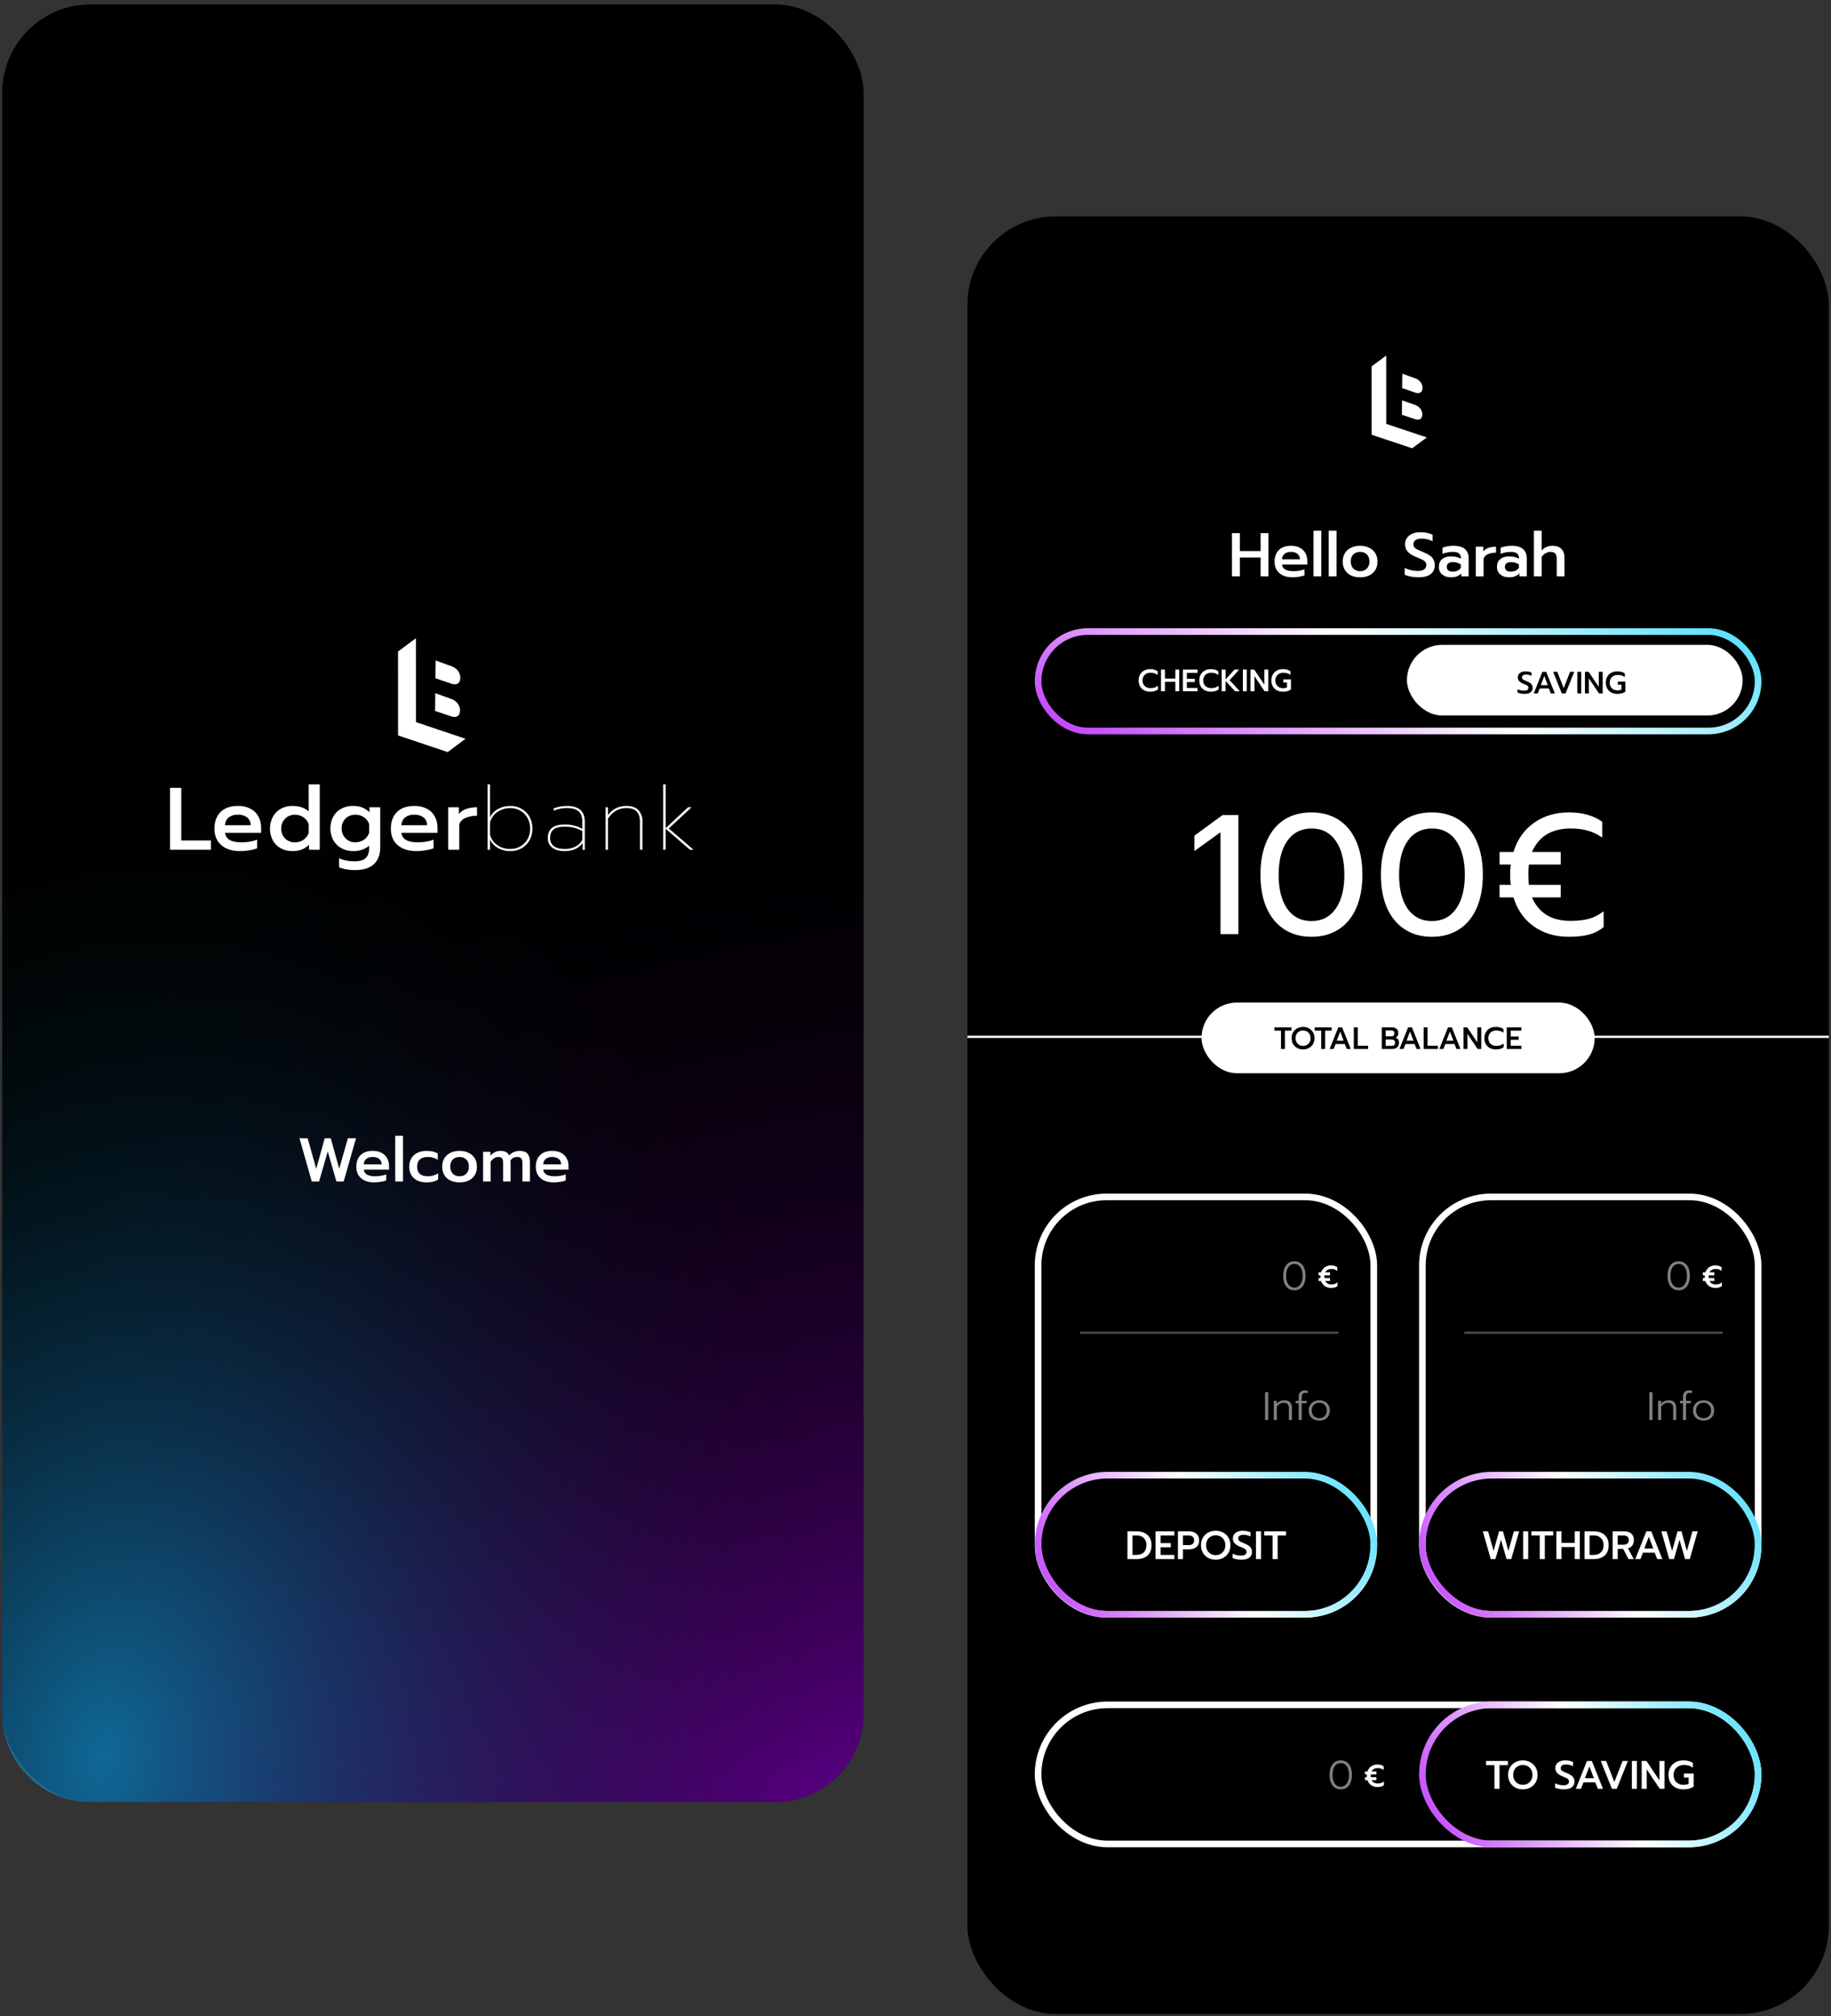<svg width="829" height="913" viewBox="0 0 829 913" fill="none" xmlns="http://www.w3.org/2000/svg">
<rect x="0" y="0" width="829" height="913" fill="#333333" stroke="none"/>
<rect x="438" y="98" width="390" height="814" rx="40" fill="black"/>
<g clip-path="url(#clip0_102_85)">
<path d="M627.625 191.946L627.62 161L621 165.911L621.005 196.857L639.38 203L646 198.089L627.625 191.946Z" fill="white"/>
<path d="M643.777 188.796C644.46 186.872 643.396 184.705 641.39 183.662C641.239 183.587 641.084 183.523 640.925 183.469L634.795 181.278L634.716 187.811L640.618 189.79C640.618 189.79 643.049 190.789 643.777 188.796Z" fill="white"/>
<path d="M643.866 176.743C644.549 174.819 643.485 172.652 641.479 171.609C641.328 171.535 641.173 171.471 641.014 171.416L634.904 169.215L634.824 175.758L640.722 177.761C640.722 177.761 643.158 178.736 643.866 176.743Z" fill="white"/>
</g>
<path d="M557.789 241.428H561.345V249.548H570.753V241.428H574.281V261H570.753V252.488H561.345V261H557.789V241.428ZM585.201 261.42C582.7 261.42 580.721 260.795 579.265 259.544C577.809 258.293 577.081 256.548 577.081 254.308C577.081 252.105 577.725 250.36 579.013 249.072C580.301 247.784 582.14 247.14 584.529 247.14C586.097 247.14 587.432 247.439 588.533 248.036C589.653 248.633 590.493 249.455 591.053 250.5C591.613 251.527 591.893 252.703 591.893 254.028V255.652H580.441C580.684 257.649 582.42 258.648 585.649 258.648C586.508 258.648 587.385 258.573 588.281 258.424C589.177 258.275 589.961 258.069 590.633 257.808V260.524C589.998 260.785 589.177 261 588.169 261.168C587.18 261.336 586.19 261.42 585.201 261.42ZM588.561 253.244C588.524 252.18 588.141 251.359 587.413 250.78C586.704 250.201 585.724 249.912 584.473 249.912C583.241 249.912 582.27 250.211 581.561 250.808C580.852 251.405 580.478 252.217 580.441 253.244H588.561ZM594.703 240.308H598.231V261H594.703V240.308ZM601.594 240.308H605.122V261H601.594V240.308ZM615.793 261.42C614.225 261.42 612.843 261.14 611.649 260.58C610.473 260.001 609.558 259.18 608.905 258.116C608.251 257.033 607.925 255.755 607.925 254.28C607.925 252.843 608.242 251.592 608.877 250.528C609.53 249.445 610.454 248.615 611.649 248.036C612.843 247.439 614.225 247.14 615.793 247.14C617.361 247.14 618.733 247.439 619.909 248.036C621.103 248.615 622.027 249.445 622.681 250.528C623.334 251.592 623.661 252.843 623.661 254.28C623.661 255.755 623.334 257.033 622.681 258.116C622.027 259.18 621.103 260.001 619.909 260.58C618.733 261.14 617.361 261.42 615.793 261.42ZM615.793 258.648C617.081 258.648 618.107 258.247 618.873 257.444C619.638 256.623 620.021 255.568 620.021 254.28C620.021 252.917 619.638 251.853 618.873 251.088C618.126 250.304 617.099 249.912 615.793 249.912C614.486 249.912 613.45 250.304 612.685 251.088C611.938 251.853 611.565 252.917 611.565 254.28C611.565 255.568 611.947 256.623 612.713 257.444C613.478 258.247 614.505 258.648 615.793 258.648ZM642.195 261.42C641.038 261.42 639.89 261.308 638.751 261.084C637.631 260.879 636.707 260.599 635.979 260.244V257.192C636.913 257.64 637.893 257.976 638.919 258.2C639.946 258.424 640.954 258.536 641.943 258.536C643.194 258.536 644.146 258.303 644.799 257.836C645.453 257.369 645.779 256.725 645.779 255.904C645.779 255.325 645.63 254.849 645.331 254.476C645.033 254.084 644.594 253.748 644.015 253.468C643.437 253.169 642.55 252.787 641.355 252.32C639.526 251.573 638.201 250.743 637.379 249.828C636.558 248.913 636.147 247.775 636.147 246.412C636.147 245.348 636.437 244.405 637.015 243.584C637.594 242.763 638.406 242.128 639.451 241.68C640.497 241.232 641.701 241.008 643.063 241.008C644.183 241.008 645.173 241.101 646.031 241.288C646.909 241.456 647.767 241.727 648.607 242.1V245.068C646.983 244.284 645.341 243.892 643.679 243.892C642.485 243.892 641.561 244.116 640.907 244.564C640.254 244.993 639.927 245.609 639.927 246.412C639.927 246.991 640.077 247.467 640.375 247.84C640.674 248.195 641.066 248.503 641.551 248.764C642.055 249.007 642.951 249.399 644.239 249.94C645.546 250.481 646.573 251.013 647.319 251.536C648.085 252.059 648.654 252.675 649.027 253.384C649.419 254.075 649.615 254.924 649.615 255.932C649.615 257.668 648.99 259.021 647.739 259.992C646.489 260.944 644.641 261.42 642.195 261.42ZM656.944 261.42C655.339 261.42 654.023 261 652.996 260.16C651.969 259.301 651.456 258.153 651.456 256.716C651.456 255.223 651.941 254.056 652.912 253.216C653.883 252.376 655.245 251.956 657 251.956C658.699 251.956 660.164 252.301 661.396 252.992V252.628C661.396 251.676 661.097 250.985 660.5 250.556C659.921 250.127 658.979 249.912 657.672 249.912C656.851 249.912 656.039 249.996 655.236 250.164C654.433 250.313 653.724 250.528 653.108 250.808V248.036C653.668 247.775 654.415 247.56 655.348 247.392C656.3 247.224 657.215 247.14 658.092 247.14C660.425 247.14 662.152 247.644 663.272 248.652C664.392 249.641 664.952 251.023 664.952 252.796V261H661.62V259.684C661.041 260.244 660.379 260.673 659.632 260.972C658.904 261.271 658.008 261.42 656.944 261.42ZM657.812 258.844C658.596 258.844 659.305 258.695 659.94 258.396C660.575 258.079 661.06 257.649 661.396 257.108V255.624C660.369 254.896 659.193 254.532 657.868 254.532C655.983 254.532 655.04 255.26 655.04 256.716C655.04 257.425 655.273 257.957 655.74 258.312C656.225 258.667 656.916 258.844 657.812 258.844ZM668.176 247.56H671.592V249.716C672.133 248.988 672.899 248.447 673.888 248.092C674.896 247.737 676.044 247.56 677.332 247.56V250.248C675.969 250.248 674.784 250.463 673.776 250.892C672.787 251.303 672.096 251.956 671.704 252.852V261H668.176V247.56ZM683.249 261.42C681.643 261.42 680.327 261 679.301 260.16C678.274 259.301 677.761 258.153 677.761 256.716C677.761 255.223 678.246 254.056 679.217 253.216C680.187 252.376 681.55 251.956 683.305 251.956C685.003 251.956 686.469 252.301 687.701 252.992V252.628C687.701 251.676 687.402 250.985 686.805 250.556C686.226 250.127 685.283 249.912 683.977 249.912C683.155 249.912 682.343 249.996 681.541 250.164C680.738 250.313 680.029 250.528 679.413 250.808V248.036C679.973 247.775 680.719 247.56 681.653 247.392C682.605 247.224 683.519 247.14 684.397 247.14C686.73 247.14 688.457 247.644 689.577 248.652C690.697 249.641 691.257 251.023 691.257 252.796V261H687.925V259.684C687.346 260.244 686.683 260.673 685.937 260.972C685.209 261.271 684.313 261.42 683.249 261.42ZM684.117 258.844C684.901 258.844 685.61 258.695 686.245 258.396C686.879 258.079 687.365 257.649 687.701 257.108V255.624C686.674 254.896 685.498 254.532 684.173 254.532C682.287 254.532 681.345 255.26 681.345 256.716C681.345 257.425 681.578 257.957 682.045 258.312C682.53 258.667 683.221 258.844 684.117 258.844ZM694.481 240.308H698.009V249.268C699.278 247.849 700.921 247.14 702.937 247.14C704.747 247.14 706.101 247.635 706.997 248.624C707.893 249.595 708.341 250.892 708.341 252.516V261H704.813V252.852C704.813 250.892 703.898 249.912 702.069 249.912C701.266 249.912 700.51 250.108 699.801 250.5C699.091 250.873 698.494 251.443 698.009 252.208V261H694.481V240.308Z" fill="white"/>
<path d="M551.595 378.8L539.755 387.36V377.92L553.195 368.08H561.675V424H551.595V378.8ZM593.757 425.2C588.85 425.2 584.583 424.027 580.957 421.68C577.33 419.333 574.53 415.973 572.557 411.6C570.637 407.227 569.677 402.053 569.677 396.08C569.677 390.107 570.637 384.933 572.557 380.56C574.477 376.133 577.223 372.747 580.797 370.4C584.423 368.053 588.743 366.88 593.757 366.88C598.717 366.88 603.01 368.053 606.637 370.4C610.263 372.747 613.037 376.133 614.957 380.56C616.877 384.933 617.837 390.107 617.837 396.08C617.837 402.053 616.877 407.227 614.957 411.6C613.037 415.973 610.263 419.333 606.637 421.68C603.01 424.027 598.717 425.2 593.757 425.2ZM593.757 416.08C598.183 416.08 601.597 414.32 603.997 410.8C606.45 407.227 607.677 402.347 607.677 396.16C607.677 389.973 606.477 385.093 604.077 381.52C601.677 377.947 598.263 376.16 593.837 376.16C589.41 376.16 585.97 377.947 583.517 381.52C581.117 385.093 579.917 389.973 579.917 396.16C579.917 402.347 581.117 407.227 583.517 410.8C585.97 414.32 589.383 416.08 593.757 416.08ZM648.288 425.2C643.381 425.2 639.114 424.027 635.488 421.68C631.861 419.333 629.061 415.973 627.088 411.6C625.168 407.227 624.208 402.053 624.208 396.08C624.208 390.107 625.168 384.933 627.088 380.56C629.008 376.133 631.754 372.747 635.328 370.4C638.954 368.053 643.274 366.88 648.288 366.88C653.248 366.88 657.541 368.053 661.168 370.4C664.794 372.747 667.568 376.133 669.488 380.56C671.408 384.933 672.368 390.107 672.368 396.08C672.368 402.053 671.408 407.227 669.488 411.6C667.568 415.973 664.794 419.333 661.168 421.68C657.541 424.027 653.248 425.2 648.288 425.2ZM648.288 416.08C652.714 416.08 656.128 414.32 658.528 410.8C660.981 407.227 662.208 402.347 662.208 396.16C662.208 389.973 661.008 385.093 658.608 381.52C656.208 377.947 652.794 376.16 648.368 376.16C643.941 376.16 640.501 377.947 638.048 381.52C635.648 385.093 634.448 389.973 634.448 396.16C634.448 402.347 635.648 407.227 638.048 410.8C640.501 414.32 643.914 416.08 648.288 416.08ZM710.259 425.2C704.072 425.2 698.686 423.627 694.099 420.48C689.566 417.333 686.366 412.96 684.499 407.36H677.939V399.68H682.899C682.792 398.933 682.739 397.733 682.739 396.08C682.739 394.48 682.792 393.28 682.899 392.48H677.939V384.8H684.499C686.366 379.2 689.566 374.827 694.099 371.68C698.686 368.48 704.072 366.88 710.259 366.88C713.726 366.88 716.739 367.28 719.299 368.08C721.912 368.827 724.286 370 726.419 371.6V381.28C724.232 379.467 721.912 378.16 719.459 377.36C717.059 376.56 714.286 376.16 711.139 376.16C703.512 376.16 698.206 379.04 695.219 384.8H707.619V392.48H693.139C693.032 393.28 692.979 394.48 692.979 396.08C692.979 396.987 693.032 398.187 693.139 399.68H707.619V407.36H695.219C696.659 410.187 698.712 412.347 701.379 413.84C704.046 415.28 707.299 416 711.139 416C714.552 416 717.459 415.627 719.859 414.88C722.259 414.08 724.659 412.64 727.059 410.56V420.24C725.032 422.053 722.686 423.333 720.019 424.08C717.352 424.827 714.099 425.2 710.259 425.2Z" fill="white"/>
<path d="M551.595 378.8H552.595V376.843L551.009 377.99L551.595 378.8ZM539.755 387.36H538.755V389.317L540.341 388.17L539.755 387.36ZM539.755 377.92L539.164 377.113L538.755 377.413V377.92H539.755ZM553.195 368.08V367.08H552.868L552.604 367.273L553.195 368.08ZM561.675 368.08H562.675V367.08H561.675V368.08ZM561.675 424V425H562.675V424H561.675ZM551.595 424H550.595V425H551.595V424ZM551.009 377.99L539.169 386.55L540.341 388.17L552.181 379.61L551.009 377.99ZM540.755 387.36V377.92H538.755V387.36H540.755ZM540.345 378.727L553.785 368.887L552.604 367.273L539.164 377.113L540.345 378.727ZM553.195 369.08H561.675V367.08H553.195V369.08ZM560.675 368.08V424H562.675V368.08H560.675ZM561.675 423H551.595V425H561.675V423ZM552.595 424V378.8H550.595V424H552.595ZM580.957 421.68L580.413 422.52L580.957 421.68ZM572.557 411.6L571.641 412.002L571.645 412.011L572.557 411.6ZM572.557 380.56L573.472 380.962L573.474 380.958L572.557 380.56ZM580.797 370.4L580.253 369.56L580.248 369.564L580.797 370.4ZM606.637 370.4L606.093 371.24L606.637 370.4ZM614.957 380.56L614.039 380.958L614.041 380.962L614.957 380.56ZM614.957 411.6L614.041 411.198L614.957 411.6ZM606.637 421.68L607.18 422.52L606.637 421.68ZM603.997 410.8L603.172 410.234L603.17 410.237L603.997 410.8ZM604.077 381.52L603.246 382.078H603.246L604.077 381.52ZM583.517 381.52L582.692 380.954L582.686 380.962L583.517 381.52ZM583.517 410.8L582.686 411.358L582.691 411.365L582.696 411.372L583.517 410.8ZM593.757 424.2C589.016 424.2 584.943 423.069 581.5 420.84L580.413 422.52C584.223 424.985 588.684 426.2 593.757 426.2V424.2ZM581.5 420.84C578.052 418.61 575.371 415.407 573.468 411.189L571.645 412.011C573.688 416.54 576.608 420.057 580.413 422.52L581.5 420.84ZM573.472 411.198C571.62 406.979 570.677 401.949 570.677 396.08H568.677C568.677 402.158 569.653 407.474 571.641 412.002L573.472 411.198ZM570.677 396.08C570.677 390.211 571.62 385.181 573.472 380.962L571.641 380.158C569.653 384.686 568.677 390.002 568.677 396.08H570.677ZM573.474 380.958C575.327 376.686 577.955 373.462 581.345 371.236L580.248 369.564C576.491 372.031 573.626 375.58 571.639 380.162L573.474 380.958ZM581.34 371.24C584.78 369.014 588.904 367.88 593.757 367.88V365.88C588.582 365.88 584.066 367.093 580.253 369.56L581.34 371.24ZM593.757 367.88C598.553 367.88 602.651 369.012 606.093 371.24L607.18 369.56C603.368 367.094 598.88 365.88 593.757 365.88V367.88ZM606.093 371.24C609.535 373.467 612.188 376.69 614.039 380.958L615.874 380.162C613.885 375.576 610.991 372.026 607.18 369.56L606.093 371.24ZM614.041 380.962C615.893 385.181 616.837 390.211 616.837 396.08H618.837C618.837 390.002 617.86 384.686 615.872 380.158L614.041 380.962ZM616.837 396.08C616.837 401.949 615.893 406.979 614.041 411.198L615.872 412.002C617.86 407.474 618.837 402.158 618.837 396.08H616.837ZM614.041 411.198C612.191 415.412 609.539 418.611 606.093 420.84L607.18 422.52C610.988 420.056 613.882 416.535 615.872 412.002L614.041 411.198ZM606.093 420.84C602.651 423.068 598.553 424.2 593.757 424.2V426.2C598.88 426.2 603.368 424.986 607.18 422.52L606.093 420.84ZM593.757 417.08C598.498 417.08 602.228 415.169 604.823 411.363L603.17 410.237C600.965 413.471 597.868 415.08 593.757 415.08V417.08ZM604.821 411.366C607.428 407.569 608.677 402.466 608.677 396.16H606.677C606.677 402.227 605.472 406.884 603.172 410.234L604.821 411.366ZM608.677 396.16C608.677 389.858 607.456 384.758 604.907 380.962L603.246 382.078C605.497 385.429 606.677 390.089 606.677 396.16H608.677ZM604.907 380.962C602.315 377.103 598.585 375.16 593.837 375.16V377.16C597.941 377.16 601.038 378.79 603.246 382.078L604.907 380.962ZM593.837 375.16C589.089 375.16 585.337 377.102 582.692 380.954L584.341 382.086C586.603 378.791 589.731 377.16 593.837 377.16V375.16ZM582.686 380.962C580.137 384.758 578.917 389.858 578.917 396.16H580.917C580.917 390.089 582.096 385.429 584.347 382.078L582.686 380.962ZM578.917 396.16C578.917 402.462 580.137 407.562 582.686 411.358L584.347 410.242C582.096 406.891 580.917 402.231 580.917 396.16H578.917ZM582.696 411.372C585.341 415.166 589.064 417.08 593.757 417.08V415.08C589.703 415.08 586.599 413.474 584.337 410.228L582.696 411.372ZM635.488 421.68L634.945 422.52L635.488 421.68ZM627.088 411.6L626.172 412.002L626.176 412.011L627.088 411.6ZM627.088 380.56L628.003 380.962L628.005 380.958L627.088 380.56ZM635.328 370.4L634.785 369.56L634.779 369.564L635.328 370.4ZM661.168 370.4L660.625 371.24L661.168 370.4ZM669.488 380.56L668.57 380.958L668.572 380.962L669.488 380.56ZM669.488 411.6L668.572 411.198L669.488 411.6ZM661.168 421.68L661.711 422.52L661.168 421.68ZM658.528 410.8L657.703 410.234L657.702 410.237L658.528 410.8ZM658.608 381.52L657.778 382.078L658.608 381.52ZM638.048 381.52L637.223 380.954L637.218 380.962L638.048 381.52ZM638.048 410.8L637.218 411.358L637.222 411.365L637.227 411.372L638.048 410.8ZM648.288 424.2C643.547 424.2 639.475 423.069 636.031 420.84L634.945 422.52C638.754 424.985 643.215 426.2 648.288 426.2V424.2ZM636.031 420.84C632.583 418.61 629.903 415.407 627.999 411.189L626.176 412.011C628.22 416.54 631.139 420.057 634.945 422.52L636.031 420.84ZM628.003 411.198C626.151 406.979 625.208 401.949 625.208 396.08H623.208C623.208 402.158 624.184 407.474 626.172 412.002L628.003 411.198ZM625.208 396.08C625.208 390.211 626.151 385.181 628.003 380.962L626.172 380.158C624.184 384.686 623.208 390.002 623.208 396.08H625.208ZM628.005 380.958C629.858 376.686 632.487 373.462 635.877 371.236L634.779 369.564C631.022 372.031 628.158 375.58 626.17 380.162L628.005 380.958ZM635.871 371.24C639.311 369.014 643.436 367.88 648.288 367.88V365.88C643.113 365.88 638.598 367.093 634.785 369.56L635.871 371.24ZM648.288 367.88C653.084 367.88 657.183 369.012 660.625 371.24L661.711 369.56C657.9 367.094 653.411 365.88 648.288 365.88V367.88ZM660.625 371.24C664.067 373.467 666.719 376.69 668.57 380.958L670.405 380.162C668.416 375.576 665.522 372.026 661.711 369.56L660.625 371.24ZM668.572 380.962C670.424 385.181 671.368 390.211 671.368 396.08H673.368C673.368 390.002 672.391 384.686 670.403 380.158L668.572 380.962ZM671.368 396.08C671.368 401.949 670.424 406.979 668.572 411.198L670.403 412.002C672.391 407.474 673.368 402.158 673.368 396.08H671.368ZM668.572 411.198C666.722 415.412 664.07 418.611 660.625 420.84L661.711 422.52C665.519 420.056 668.413 416.535 670.403 412.002L668.572 411.198ZM660.625 420.84C657.183 423.068 653.084 424.2 648.288 424.2V426.2C653.411 426.2 657.9 424.986 661.711 422.52L660.625 420.84ZM648.288 417.08C653.03 417.08 656.759 415.169 659.354 411.363L657.702 410.237C655.496 413.471 652.399 415.08 648.288 415.08V417.08ZM659.352 411.366C661.959 407.569 663.208 402.466 663.208 396.16H661.208C661.208 402.227 660.003 406.884 657.703 410.234L659.352 411.366ZM663.208 396.16C663.208 389.858 661.987 384.758 659.438 380.962L657.778 382.078C660.028 385.429 661.208 390.089 661.208 396.16H663.208ZM659.438 380.962C656.846 377.103 653.116 375.16 648.368 375.16V377.16C652.473 377.16 655.57 378.79 657.778 382.078L659.438 380.962ZM648.368 375.16C643.62 375.16 639.868 377.102 637.223 380.954L638.872 382.086C641.134 378.791 644.262 377.16 648.368 377.16V375.16ZM637.218 380.962C634.668 384.758 633.448 389.858 633.448 396.16H635.448C635.448 390.089 636.627 385.429 638.878 382.078L637.218 380.962ZM633.448 396.16C633.448 402.462 634.668 407.562 637.218 411.358L638.878 410.242C636.627 406.891 635.448 402.231 635.448 396.16H633.448ZM637.227 411.372C639.872 415.166 643.595 417.08 648.288 417.08V415.08C644.234 415.08 641.13 413.474 638.868 410.228L637.227 411.372ZM694.099 420.48L693.529 421.302L693.533 421.305L694.099 420.48ZM684.499 407.36L685.448 407.044L685.22 406.36H684.499V407.36ZM677.939 407.36H676.939V408.36H677.939V407.36ZM677.939 399.68V398.68H676.939V399.68H677.939ZM682.899 399.68V400.68H684.052L683.889 399.539L682.899 399.68ZM682.899 392.48L683.89 392.612L684.041 391.48H682.899V392.48ZM677.939 392.48H676.939V393.48H677.939V392.48ZM677.939 384.8V383.8H676.939V384.8H677.939ZM684.499 384.8V385.8H685.22L685.448 385.116L684.499 384.8ZM694.099 371.68L694.669 372.501L694.671 372.5L694.099 371.68ZM719.299 368.08L719.001 369.034L719.013 369.038L719.024 369.042L719.299 368.08ZM726.419 371.6H727.419V371.1L727.019 370.8L726.419 371.6ZM726.419 381.28L725.781 382.05L727.419 383.408V381.28H726.419ZM719.459 377.36L719.143 378.309L719.149 378.311L719.459 377.36ZM695.219 384.8L694.331 384.34L693.574 385.8H695.219V384.8ZM707.619 384.8H708.619V383.8H707.619V384.8ZM707.619 392.48V393.48H708.619V392.48H707.619ZM693.139 392.48V391.48H692.264L692.148 392.348L693.139 392.48ZM693.139 399.68L692.142 399.751L692.208 400.68H693.139V399.68ZM707.619 399.68H708.619V398.68H707.619V399.68ZM707.619 407.36V408.36H708.619V407.36H707.619ZM695.219 407.36V406.36H693.587L694.328 407.814L695.219 407.36ZM701.379 413.84L700.89 414.713L700.897 414.716L700.904 414.72L701.379 413.84ZM719.859 414.88L720.156 415.835L720.166 415.832L720.175 415.829L719.859 414.88ZM727.059 410.56H728.059V408.37L726.404 409.804L727.059 410.56ZM727.059 420.24L727.726 420.985L728.059 420.687V420.24H727.059ZM720.019 424.08L720.289 425.043L720.019 424.08ZM710.259 424.2C704.251 424.2 699.066 422.675 694.665 419.655L693.533 421.305C698.305 424.578 703.894 426.2 710.259 426.2V424.2ZM694.669 419.659C690.326 416.644 687.251 412.454 685.448 407.044L683.55 407.676C685.48 413.466 688.805 418.023 693.529 421.301L694.669 419.659ZM684.499 406.36H677.939V408.36H684.499V406.36ZM678.939 407.36V399.68H676.939V407.36H678.939ZM677.939 400.68H682.899V398.68H677.939V400.68ZM683.889 399.539C683.793 398.867 683.739 397.728 683.739 396.08H681.739C681.739 397.739 681.792 398.999 681.909 399.821L683.889 399.539ZM683.739 396.08C683.739 394.49 683.793 393.344 683.89 392.612L681.908 392.348C681.792 393.216 681.739 394.47 681.739 396.08H683.739ZM682.899 391.48H677.939V393.48H682.899V391.48ZM678.939 392.48V384.8H676.939V392.48H678.939ZM677.939 385.8H684.499V383.8H677.939V385.8ZM685.448 385.116C687.251 379.706 690.326 375.516 694.669 372.501L693.529 370.859C688.805 374.137 685.48 378.694 683.55 384.484L685.448 385.116ZM694.671 372.5C699.072 369.43 704.254 367.88 710.259 367.88V365.88C703.89 365.88 698.299 367.53 693.527 370.86L694.671 372.5ZM710.259 367.88C713.653 367.88 716.561 368.272 719.001 369.034L719.597 367.126C716.917 366.288 713.799 365.88 710.259 365.88V367.88ZM719.024 369.042C721.523 369.755 723.785 370.875 725.819 372.4L727.019 370.8C724.786 369.125 722.302 367.898 719.574 367.118L719.024 369.042ZM725.419 371.6V381.28H727.419V371.6H725.419ZM727.057 380.51C724.783 378.625 722.354 377.252 719.769 376.409L719.149 378.311C721.471 379.068 723.681 380.309 725.781 382.05L727.057 380.51ZM719.775 376.411C717.252 375.57 714.368 375.16 711.139 375.16V377.16C714.203 377.16 716.866 377.55 719.143 378.309L719.775 376.411ZM711.139 375.16C707.202 375.16 703.795 375.903 700.962 377.441C698.12 378.984 695.909 381.296 694.331 384.34L696.107 385.26C697.515 382.544 699.452 380.536 701.916 379.199C704.389 377.857 707.449 377.16 711.139 377.16V375.16ZM695.219 385.8H707.619V383.8H695.219V385.8ZM706.619 384.8V392.48H708.619V384.8H706.619ZM707.619 391.48H693.139V393.48H707.619V391.48ZM692.148 392.348C692.032 393.216 691.979 394.47 691.979 396.08H693.979C693.979 394.49 694.033 393.344 694.13 392.612L692.148 392.348ZM691.979 396.08C691.979 397.021 692.034 398.247 692.142 399.751L694.137 399.609C694.031 398.126 693.979 396.953 693.979 396.08H691.979ZM693.139 400.68H707.619V398.68H693.139V400.68ZM706.619 399.68V407.36H708.619V399.68H706.619ZM707.619 406.36H695.219V408.36H707.619V406.36ZM694.328 407.814C695.854 410.81 698.044 413.119 700.89 414.713L701.868 412.967C699.38 411.575 697.464 409.564 696.11 406.906L694.328 407.814ZM700.904 414.72C703.75 416.257 707.177 417 711.139 417V415C707.422 415 704.341 414.303 701.854 412.96L700.904 414.72ZM711.139 417C714.62 417 717.632 416.62 720.156 415.835L719.562 413.925C717.286 414.633 714.485 415 711.139 415V417ZM720.175 415.829C722.727 414.978 725.239 413.46 727.714 411.316L726.404 409.804C724.079 411.82 721.791 413.182 719.543 413.931L720.175 415.829ZM726.059 410.56V420.24H728.059V410.56H726.059ZM726.392 419.495C724.482 421.204 722.272 422.411 719.749 423.117L720.289 425.043C723.1 424.256 725.583 422.902 727.726 420.985L726.392 419.495ZM719.749 423.117C717.197 423.832 714.04 424.2 710.259 424.2V426.2C714.158 426.2 717.508 425.822 720.289 425.043L719.749 423.117Z" fill="black"/>
<line x1="438" y1="469.5" x2="828" y2="469.5" stroke="white"/>
<rect x="544" y="454" width="178" height="32" rx="16" fill="white"/>
<path d="M579.981 466.684H577.027V465.214H584.713V466.684H581.759V475H579.981V466.684ZM589.98 475.21C589 475.21 588.113 475 587.32 474.58C586.536 474.151 585.915 473.549 585.458 472.774C585.01 471.999 584.786 471.113 584.786 470.114C584.786 469.115 585.01 468.229 585.458 467.454C585.915 466.679 586.536 466.077 587.32 465.648C588.113 465.219 589 465.004 589.98 465.004C590.95 465.004 591.828 465.219 592.612 465.648C593.405 466.077 594.026 466.679 594.474 467.454C594.931 468.229 595.16 469.115 595.16 470.114C595.16 471.113 594.931 471.999 594.474 472.774C594.026 473.539 593.405 474.137 592.612 474.566C591.828 474.995 590.95 475.21 589.98 475.21ZM589.98 473.6C590.605 473.6 591.174 473.46 591.688 473.18C592.201 472.891 592.607 472.485 592.906 471.962C593.214 471.43 593.368 470.814 593.368 470.114C593.368 469.423 593.218 468.817 592.92 468.294C592.621 467.762 592.215 467.351 591.702 467.062C591.188 466.773 590.614 466.628 589.98 466.628C589.345 466.628 588.766 466.773 588.244 467.062C587.73 467.351 587.324 467.762 587.026 468.294C586.727 468.817 586.578 469.423 586.578 470.114C586.578 470.814 586.727 471.43 587.026 471.962C587.334 472.485 587.744 472.891 588.258 473.18C588.78 473.46 589.354 473.6 589.98 473.6ZM598.192 466.684H595.238V465.214H602.924V466.684H599.97V475H598.192V466.684ZM605.932 465.214H607.654L611.56 475H609.754L608.858 472.746H604.714L603.832 475H602.012L605.932 465.214ZM608.368 471.276L606.786 467.118L605.204 471.276H608.368ZM612.956 465.214H614.734V473.53H619.438V475H612.956V465.214ZM625.603 465.214H630.251C631.147 465.214 631.842 465.438 632.337 465.886C632.841 466.334 633.093 466.987 633.093 467.846C633.093 468.303 632.981 468.719 632.757 469.092C632.542 469.456 632.253 469.736 631.889 469.932C632.906 470.268 633.415 471.019 633.415 472.186C633.415 472.765 633.284 473.269 633.023 473.698C632.761 474.118 632.407 474.44 631.959 474.664C631.52 474.888 631.03 475 630.489 475H625.603V465.214ZM629.971 469.288C630.372 469.288 630.694 469.181 630.937 468.966C631.179 468.742 631.301 468.406 631.301 467.958C631.301 467.445 631.179 467.095 630.937 466.908C630.703 466.712 630.353 466.614 629.887 466.614H627.367V469.288H629.971ZM630.083 473.6C630.577 473.6 630.955 473.497 631.217 473.292C631.487 473.087 631.623 472.723 631.623 472.2C631.623 471.677 631.483 471.299 631.203 471.066C630.923 470.833 630.517 470.716 629.985 470.716H627.367V473.6H630.083ZM637.542 465.214H639.264L643.17 475H641.364L640.468 472.746H636.324L635.442 475H633.622L637.542 465.214ZM639.978 471.276L638.396 467.118L636.814 471.276H639.978ZM644.566 465.214H646.344V473.53H651.048V475H644.566V465.214ZM655.602 465.214H657.324L661.23 475H659.424L658.528 472.746H654.384L653.502 475H651.682L655.602 465.214ZM658.038 471.276L656.456 467.118L654.874 471.276H658.038ZM662.626 465.214H664.306L668.884 472.032V465.214H670.662V475H668.982L664.404 468.168V475H662.626V465.214ZM677.303 475.21C676.276 475.21 675.366 475.005 674.573 474.594C673.78 474.174 673.164 473.581 672.725 472.816C672.286 472.041 672.067 471.141 672.067 470.114C672.067 469.087 672.286 468.191 672.725 467.426C673.164 466.651 673.78 466.054 674.573 465.634C675.366 465.214 676.276 465.004 677.303 465.004C678.656 465.004 679.786 465.326 680.691 465.97V467.664C679.879 466.973 678.801 466.628 677.457 466.628C676.738 466.628 676.108 466.773 675.567 467.062C675.026 467.342 674.606 467.743 674.307 468.266C674.008 468.789 673.859 469.405 673.859 470.114C673.859 470.823 674.008 471.439 674.307 471.962C674.615 472.485 675.04 472.891 675.581 473.18C676.122 473.46 676.748 473.6 677.457 473.6C678.148 473.6 678.764 473.516 679.305 473.348C679.846 473.171 680.346 472.891 680.803 472.508V474.202C679.944 474.874 678.778 475.21 677.303 475.21ZM682.204 465.214H688.826V466.684H683.982V469.372H687.58V470.842H683.982V473.53H688.826V475H682.204V465.214Z" fill="black"/>
<rect x="637" y="292" width="152" height="32" rx="16" fill="white"/>
<rect x="470" y="286" width="326" height="45" rx="22.5" stroke="url(#paint0_linear_102_85)" stroke-width="3"/>
<path d="M690.21 314.21C689.631 314.21 689.057 314.154 688.488 314.042C687.928 313.939 687.466 313.799 687.102 313.622V312.096C687.569 312.32 688.059 312.488 688.572 312.6C689.085 312.712 689.589 312.768 690.084 312.768C690.709 312.768 691.185 312.651 691.512 312.418C691.839 312.185 692.002 311.863 692.002 311.452C692.002 311.163 691.927 310.925 691.778 310.738C691.629 310.542 691.409 310.374 691.12 310.234C690.831 310.085 690.387 309.893 689.79 309.66C688.875 309.287 688.213 308.871 687.802 308.414C687.391 307.957 687.186 307.387 687.186 306.706C687.186 306.174 687.331 305.703 687.62 305.292C687.909 304.881 688.315 304.564 688.838 304.34C689.361 304.116 689.963 304.004 690.644 304.004C691.204 304.004 691.699 304.051 692.128 304.144C692.567 304.228 692.996 304.363 693.416 304.55V306.034C692.604 305.642 691.783 305.446 690.952 305.446C690.355 305.446 689.893 305.558 689.566 305.782C689.239 305.997 689.076 306.305 689.076 306.706C689.076 306.995 689.151 307.233 689.3 307.42C689.449 307.597 689.645 307.751 689.888 307.882C690.14 308.003 690.588 308.199 691.232 308.47C691.885 308.741 692.399 309.007 692.772 309.268C693.155 309.529 693.439 309.837 693.626 310.192C693.822 310.537 693.92 310.962 693.92 311.466C693.92 312.334 693.607 313.011 692.982 313.496C692.357 313.972 691.433 314.21 690.21 314.21ZM698.336 304.214H700.058L703.964 314H702.158L701.262 311.746H697.118L696.236 314H694.416L698.336 304.214ZM700.772 310.276L699.19 306.118L697.608 310.276H700.772ZM703.194 304.214H705.084L707.968 311.62L710.866 304.214H712.742L708.836 314H707.114L703.194 304.214ZM714.138 304.214H715.916V314H714.138V304.214ZM717.597 304.214H719.277L723.855 311.032V304.214H725.633V314H723.953L719.375 307.168V314H717.597V304.214ZM732.274 314.21C731.247 314.21 730.337 314.005 729.544 313.594C728.75 313.174 728.134 312.581 727.696 311.816C727.257 311.041 727.038 310.141 727.038 309.114C727.038 308.087 727.257 307.191 727.696 306.426C728.134 305.651 728.75 305.054 729.544 304.634C730.337 304.214 731.247 304.004 732.274 304.004C732.974 304.004 733.599 304.079 734.15 304.228C734.7 304.377 735.2 304.615 735.648 304.942V306.636C735.237 306.281 734.766 306.025 734.234 305.866C733.702 305.707 733.1 305.628 732.428 305.628C731.756 305.628 731.144 305.773 730.594 306.062C730.052 306.342 729.623 306.748 729.306 307.28C728.988 307.803 728.83 308.414 728.83 309.114C728.83 309.823 728.979 310.444 729.278 310.976C729.576 311.499 729.992 311.905 730.524 312.194C731.056 312.474 731.662 312.614 732.344 312.614C733.062 312.614 733.655 312.493 734.122 312.25V310.052H732.47V308.638H735.9V313.202C735.032 313.874 733.823 314.21 732.274 314.21Z" fill="black"/>
<path d="M520.755 313.21C519.728 313.21 518.818 313.005 518.025 312.594C517.232 312.174 516.616 311.581 516.177 310.816C515.738 310.041 515.519 309.141 515.519 308.114C515.519 307.087 515.738 306.191 516.177 305.426C516.616 304.651 517.232 304.054 518.025 303.634C518.818 303.214 519.728 303.004 520.755 303.004C522.108 303.004 523.238 303.326 524.143 303.97V305.664C523.331 304.973 522.253 304.628 520.909 304.628C520.19 304.628 519.56 304.773 519.019 305.062C518.478 305.342 518.058 305.743 517.759 306.266C517.46 306.789 517.311 307.405 517.311 308.114C517.311 308.823 517.46 309.439 517.759 309.962C518.067 310.485 518.492 310.891 519.033 311.18C519.574 311.46 520.2 311.6 520.909 311.6C521.6 311.6 522.216 311.516 522.757 311.348C523.298 311.171 523.798 310.891 524.255 310.508V312.202C523.396 312.874 522.23 313.21 520.755 313.21ZM525.656 303.214H527.434V307.274H532.138V303.214H533.902V313H532.138V308.744H527.434V313H525.656V303.214ZM535.582 303.214H542.204V304.684H537.36V307.372H540.958V308.842H537.36V311.53H542.204V313H535.582V303.214ZM548.222 313.21C547.195 313.21 546.285 313.005 545.492 312.594C544.698 312.174 544.082 311.581 543.644 310.816C543.205 310.041 542.986 309.141 542.986 308.114C542.986 307.087 543.205 306.191 543.644 305.426C544.082 304.651 544.698 304.054 545.492 303.634C546.285 303.214 547.195 303.004 548.222 303.004C549.575 303.004 550.704 303.326 551.61 303.97V305.664C550.798 304.973 549.72 304.628 548.376 304.628C547.657 304.628 547.027 304.773 546.486 305.062C545.944 305.342 545.524 305.743 545.226 306.266C544.927 306.789 544.778 307.405 544.778 308.114C544.778 308.823 544.927 309.439 545.226 309.962C545.534 310.485 545.958 310.891 546.5 311.18C547.041 311.46 547.666 311.6 548.376 311.6C549.066 311.6 549.682 311.516 550.224 311.348C550.765 311.171 551.264 310.891 551.722 310.508V312.202C550.863 312.874 549.696 313.21 548.222 313.21ZM553.123 303.214H554.901V307.652L558.919 303.214H561.047L556.707 308.002L561.327 313H559.199L554.901 308.352V313H553.123V303.214ZM562.721 303.214H564.499V313H562.721V303.214ZM566.18 303.214H567.86L572.438 310.032V303.214H574.216V313H572.536L567.958 306.168V313H566.18V303.214ZM580.857 313.21C579.83 313.21 578.92 313.005 578.127 312.594C577.333 312.174 576.717 311.581 576.279 310.816C575.84 310.041 575.621 309.141 575.621 308.114C575.621 307.087 575.84 306.191 576.279 305.426C576.717 304.651 577.333 304.054 578.127 303.634C578.92 303.214 579.83 303.004 580.857 303.004C581.557 303.004 582.182 303.079 582.733 303.228C583.283 303.377 583.783 303.615 584.231 303.942V305.636C583.82 305.281 583.349 305.025 582.817 304.866C582.285 304.707 581.683 304.628 581.011 304.628C580.339 304.628 579.727 304.773 579.177 305.062C578.635 305.342 578.206 305.748 577.889 306.28C577.571 306.803 577.413 307.414 577.413 308.114C577.413 308.823 577.562 309.444 577.861 309.976C578.159 310.499 578.575 310.905 579.107 311.194C579.639 311.474 580.245 311.614 580.927 311.614C581.645 311.614 582.238 311.493 582.705 311.25V309.052H581.053V307.638H584.483V312.202C583.615 312.874 582.406 313.21 580.857 313.21Z" fill="white"/>
<rect x="470" y="772" width="326" height="63" rx="31.5" stroke="white" stroke-width="3"/>
<path d="M607.04 810.27C605.984 810.27 605.078 810.006 604.322 809.478C603.566 808.95 602.984 808.194 602.576 807.21C602.18 806.226 601.982 805.062 601.982 803.718C601.982 802.374 602.18 801.21 602.576 800.226C602.972 799.242 603.548 798.486 604.304 797.958C605.06 797.418 605.972 797.148 607.04 797.148C608.108 797.148 609.02 797.418 609.776 797.958C610.532 798.486 611.108 799.242 611.504 800.226C611.9 801.21 612.098 802.374 612.098 803.718C612.098 805.062 611.894 806.226 611.486 807.21C611.09 808.194 610.514 808.95 609.758 809.478C609.002 810.006 608.096 810.27 607.04 810.27ZM607.04 809.082C607.796 809.082 608.45 808.866 609.002 808.434C609.566 807.99 609.998 807.366 610.298 806.562C610.61 805.746 610.766 804.798 610.766 803.718C610.766 802.638 610.616 801.696 610.316 800.892C610.028 800.088 609.602 799.464 609.038 799.02C608.474 798.576 607.808 798.354 607.04 798.354C606.272 798.354 605.606 798.576 605.042 799.02C604.478 799.464 604.046 800.088 603.746 800.892C603.458 801.696 603.314 802.638 603.314 803.718C603.314 804.798 603.464 805.746 603.764 806.562C604.076 807.366 604.508 807.99 605.06 808.434C605.624 808.866 606.284 809.082 607.04 809.082Z" fill="white" fill-opacity="0.5"/>
<path d="M623.642 809.21C622.56 809.21 621.617 808.935 620.814 808.384C620.021 807.833 619.461 807.068 619.134 806.088H617.986V804.744H618.854C618.836 804.613 618.826 804.403 618.826 804.114C618.826 803.834 618.836 803.624 618.854 803.484H617.986V802.14H619.134C619.461 801.16 620.021 800.395 620.814 799.844C621.617 799.284 622.56 799.004 623.642 799.004C624.249 799.004 624.776 799.074 625.224 799.214C625.682 799.345 626.097 799.55 626.47 799.83V801.524C626.088 801.207 625.682 800.978 625.252 800.838C624.832 800.698 624.347 800.628 623.796 800.628C622.462 800.628 621.533 801.132 621.01 802.14H623.18V803.484H620.646C620.628 803.624 620.618 803.834 620.618 804.114C620.618 804.273 620.628 804.483 620.646 804.744H623.18V806.088H621.01C621.262 806.583 621.622 806.961 622.088 807.222C622.555 807.474 623.124 807.6 623.796 807.6C624.394 807.6 624.902 807.535 625.322 807.404C625.742 807.264 626.162 807.012 626.582 806.648V808.342C626.228 808.659 625.817 808.883 625.35 809.014C624.884 809.145 624.314 809.21 623.642 809.21Z" fill="white"/>
<rect x="644" y="772" width="152" height="63" rx="31.5" stroke="url(#paint1_linear_102_85)" stroke-width="3"/>
<path d="M676.627 799.308H672.829V797.418H682.711V799.308H678.913V810H676.627V799.308ZM689.482 810.27C688.222 810.27 687.082 810 686.062 809.46C685.054 808.908 684.256 808.134 683.668 807.138C683.092 806.142 682.804 805.002 682.804 803.718C682.804 802.434 683.092 801.294 683.668 800.298C684.256 799.302 685.054 798.528 686.062 797.976C687.082 797.424 688.222 797.148 689.482 797.148C690.73 797.148 691.858 797.424 692.866 797.976C693.886 798.528 694.684 799.302 695.26 800.298C695.848 801.294 696.142 802.434 696.142 803.718C696.142 805.002 695.848 806.142 695.26 807.138C694.684 808.122 693.886 808.89 692.866 809.442C691.858 809.994 690.73 810.27 689.482 810.27ZM689.482 808.2C690.286 808.2 691.018 808.02 691.678 807.66C692.338 807.288 692.86 806.766 693.244 806.094C693.64 805.41 693.838 804.618 693.838 803.718C693.838 802.83 693.646 802.05 693.262 801.378C692.878 800.694 692.356 800.166 691.696 799.794C691.036 799.422 690.298 799.236 689.482 799.236C688.666 799.236 687.922 799.422 687.25 799.794C686.59 800.166 686.068 800.694 685.684 801.378C685.3 802.05 685.108 802.83 685.108 803.718C685.108 804.618 685.3 805.41 685.684 806.094C686.08 806.766 686.608 807.288 687.268 807.66C687.94 808.02 688.678 808.2 689.482 808.2ZM708.069 810.27C707.325 810.27 706.587 810.198 705.855 810.054C705.135 809.922 704.541 809.742 704.073 809.514V807.552C704.673 807.84 705.303 808.056 705.963 808.2C706.623 808.344 707.271 808.416 707.907 808.416C708.711 808.416 709.323 808.266 709.743 807.966C710.163 807.666 710.373 807.252 710.373 806.724C710.373 806.352 710.277 806.046 710.085 805.806C709.893 805.554 709.611 805.338 709.239 805.158C708.867 804.966 708.297 804.72 707.529 804.42C706.353 803.94 705.501 803.406 704.973 802.818C704.445 802.23 704.181 801.498 704.181 800.622C704.181 799.938 704.367 799.332 704.739 798.804C705.111 798.276 705.633 797.868 706.305 797.58C706.977 797.292 707.751 797.148 708.627 797.148C709.347 797.148 709.983 797.208 710.535 797.328C711.099 797.436 711.651 797.61 712.191 797.85V799.758C711.147 799.254 710.091 799.002 709.023 799.002C708.255 799.002 707.661 799.146 707.241 799.434C706.821 799.71 706.611 800.106 706.611 800.622C706.611 800.994 706.707 801.3 706.899 801.54C707.091 801.768 707.343 801.966 707.655 802.134C707.979 802.29 708.555 802.542 709.383 802.89C710.223 803.238 710.883 803.58 711.363 803.916C711.855 804.252 712.221 804.648 712.461 805.104C712.713 805.548 712.839 806.094 712.839 806.742C712.839 807.858 712.437 808.728 711.633 809.352C710.829 809.964 709.641 810.27 708.069 810.27ZM718.518 797.418H720.732L725.754 810H723.432L722.28 807.102H716.952L715.818 810H713.478L718.518 797.418ZM721.65 805.212L719.616 799.866L717.582 805.212H721.65ZM724.763 797.418H727.193L730.901 806.94L734.627 797.418H737.039L732.017 810H729.803L724.763 797.418ZM738.834 797.418H741.12V810H738.834V797.418ZM743.281 797.418H745.441L751.327 806.184V797.418H753.613V810H751.453L745.567 801.216V810H743.281V797.418ZM762.151 810.27C760.831 810.27 759.661 810.006 758.641 809.478C757.621 808.938 756.829 808.176 756.265 807.192C755.701 806.196 755.419 805.038 755.419 803.718C755.419 802.398 755.701 801.246 756.265 800.262C756.829 799.266 757.621 798.498 758.641 797.958C759.661 797.418 760.831 797.148 762.151 797.148C763.051 797.148 763.855 797.244 764.563 797.436C765.271 797.628 765.913 797.934 766.489 798.354V800.532C765.961 800.076 765.355 799.746 764.671 799.542C763.987 799.338 763.213 799.236 762.349 799.236C761.485 799.236 760.699 799.422 759.991 799.794C759.295 800.154 758.743 800.676 758.335 801.36C757.927 802.032 757.723 802.818 757.723 803.718C757.723 804.63 757.915 805.428 758.299 806.112C758.683 806.784 759.217 807.306 759.901 807.678C760.585 808.038 761.365 808.218 762.241 808.218C763.165 808.218 763.927 808.062 764.527 807.75V804.924H762.403V803.106H766.813V808.974C765.697 809.838 764.143 810.27 762.151 810.27Z" fill="white"/>
<rect x="644" y="542" width="152" height="189" rx="31" stroke="white" stroke-width="3"/>
<path d="M760.04 584.27C758.984 584.27 758.078 584.006 757.322 583.478C756.566 582.95 755.984 582.194 755.576 581.21C755.18 580.226 754.982 579.062 754.982 577.718C754.982 576.374 755.18 575.21 755.576 574.226C755.972 573.242 756.548 572.486 757.304 571.958C758.06 571.418 758.972 571.148 760.04 571.148C761.108 571.148 762.02 571.418 762.776 571.958C763.532 572.486 764.108 573.242 764.504 574.226C764.9 575.21 765.098 576.374 765.098 577.718C765.098 579.062 764.894 580.226 764.486 581.21C764.09 582.194 763.514 582.95 762.758 583.478C762.002 584.006 761.096 584.27 760.04 584.27ZM760.04 583.082C760.796 583.082 761.45 582.866 762.002 582.434C762.566 581.99 762.998 581.366 763.298 580.562C763.61 579.746 763.766 578.798 763.766 577.718C763.766 576.638 763.616 575.696 763.316 574.892C763.028 574.088 762.602 573.464 762.038 573.02C761.474 572.576 760.808 572.354 760.04 572.354C759.272 572.354 758.606 572.576 758.042 573.02C757.478 573.464 757.046 574.088 756.746 574.892C756.458 575.696 756.314 576.638 756.314 577.718C756.314 578.798 756.464 579.746 756.764 580.562C757.076 581.366 757.508 581.99 758.06 582.434C758.624 582.866 759.284 583.082 760.04 583.082Z" fill="white" fill-opacity="0.5"/>
<path d="M776.642 583.21C775.56 583.21 774.617 582.935 773.814 582.384C773.021 581.833 772.461 581.068 772.134 580.088H770.986V578.744H771.854C771.836 578.613 771.826 578.403 771.826 578.114C771.826 577.834 771.836 577.624 771.854 577.484H770.986V576.14H772.134C772.461 575.16 773.021 574.395 773.814 573.844C774.617 573.284 775.56 573.004 776.642 573.004C777.249 573.004 777.776 573.074 778.224 573.214C778.682 573.345 779.097 573.55 779.47 573.83V575.524C779.088 575.207 778.682 574.978 778.252 574.838C777.832 574.698 777.347 574.628 776.796 574.628C775.462 574.628 774.533 575.132 774.01 576.14H776.18V577.484H773.646C773.628 577.624 773.618 577.834 773.618 578.114C773.618 578.273 773.628 578.483 773.646 578.744H776.18V580.088H774.01C774.262 580.583 774.622 580.961 775.088 581.222C775.555 581.474 776.124 581.6 776.796 581.6C777.394 581.6 777.902 581.535 778.322 581.404C778.742 581.264 779.162 581.012 779.582 580.648V582.342C779.228 582.659 778.817 582.883 778.35 583.014C777.884 583.145 777.314 583.21 776.642 583.21Z" fill="white"/>
<path d="M663 603.5H780" stroke="white" stroke-opacity="0.3"/>
<path d="M746.778 630.418H748.182V643H746.778V630.418ZM750.715 634.36H752.065V635.656C752.485 635.116 752.995 634.72 753.595 634.468C754.207 634.216 754.855 634.09 755.539 634.09C756.679 634.09 757.525 634.39 758.077 634.99C758.641 635.59 758.923 636.394 758.923 637.402V643H757.537V637.528C757.537 636.784 757.357 636.214 756.997 635.818C756.637 635.41 756.061 635.206 755.269 635.206C753.937 635.206 752.881 635.806 752.101 637.006V643H750.715V634.36ZM761.98 635.44H760.63V634.36H761.98V632.452C761.98 631.516 762.232 630.808 762.736 630.328C763.252 629.848 763.942 629.608 764.806 629.608C765.262 629.608 765.688 629.668 766.084 629.788V630.958C765.748 630.802 765.4 630.724 765.04 630.724C764.464 630.724 764.038 630.874 763.762 631.174C763.498 631.462 763.366 631.912 763.366 632.524V634.36H765.562V635.44H763.366V643H761.98V635.44ZM771.315 643.27C770.379 643.27 769.545 643.084 768.813 642.712C768.093 642.34 767.529 641.812 767.121 641.128C766.725 640.432 766.527 639.622 766.527 638.698C766.527 637.786 766.731 636.982 767.139 636.286C767.547 635.59 768.111 635.05 768.831 634.666C769.563 634.282 770.391 634.09 771.315 634.09C772.239 634.09 773.061 634.282 773.781 634.666C774.513 635.05 775.083 635.59 775.491 636.286C775.899 636.982 776.103 637.786 776.103 638.698C776.103 639.622 775.899 640.432 775.491 641.128C775.095 641.812 774.531 642.34 773.799 642.712C773.079 643.084 772.251 643.27 771.315 643.27ZM771.315 642.172C772.347 642.172 773.169 641.86 773.781 641.236C774.405 640.6 774.717 639.754 774.717 638.698C774.717 637.63 774.405 636.784 773.781 636.16C773.169 635.524 772.347 635.206 771.315 635.206C770.283 635.206 769.455 635.524 768.831 636.16C768.219 636.784 767.913 637.63 767.913 638.698C767.913 639.754 768.219 640.6 768.831 641.236C769.455 641.86 770.283 642.172 771.315 642.172Z" fill="white" fill-opacity="0.5"/>
<rect x="470" y="542" width="152" height="189" rx="31" stroke="white" stroke-width="3"/>
<path d="M586.04 584.27C584.984 584.27 584.078 584.006 583.322 583.478C582.566 582.95 581.984 582.194 581.576 581.21C581.18 580.226 580.982 579.062 580.982 577.718C580.982 576.374 581.18 575.21 581.576 574.226C581.972 573.242 582.548 572.486 583.304 571.958C584.06 571.418 584.972 571.148 586.04 571.148C587.108 571.148 588.02 571.418 588.776 571.958C589.532 572.486 590.108 573.242 590.504 574.226C590.9 575.21 591.098 576.374 591.098 577.718C591.098 579.062 590.894 580.226 590.486 581.21C590.09 582.194 589.514 582.95 588.758 583.478C588.002 584.006 587.096 584.27 586.04 584.27ZM586.04 583.082C586.796 583.082 587.45 582.866 588.002 582.434C588.566 581.99 588.998 581.366 589.298 580.562C589.61 579.746 589.766 578.798 589.766 577.718C589.766 576.638 589.616 575.696 589.316 574.892C589.028 574.088 588.602 573.464 588.038 573.02C587.474 572.576 586.808 572.354 586.04 572.354C585.272 572.354 584.606 572.576 584.042 573.02C583.478 573.464 583.046 574.088 582.746 574.892C582.458 575.696 582.314 576.638 582.314 577.718C582.314 578.798 582.464 579.746 582.764 580.562C583.076 581.366 583.508 581.99 584.06 582.434C584.624 582.866 585.284 583.082 586.04 583.082Z" fill="white" fill-opacity="0.5"/>
<path d="M602.642 583.21C601.56 583.21 600.617 582.935 599.814 582.384C599.021 581.833 598.461 581.068 598.134 580.088H596.986V578.744H597.854C597.836 578.613 597.826 578.403 597.826 578.114C597.826 577.834 597.836 577.624 597.854 577.484H596.986V576.14H598.134C598.461 575.16 599.021 574.395 599.814 573.844C600.617 573.284 601.56 573.004 602.642 573.004C603.249 573.004 603.776 573.074 604.224 573.214C604.682 573.345 605.097 573.55 605.47 573.83V575.524C605.088 575.207 604.682 574.978 604.252 574.838C603.832 574.698 603.347 574.628 602.796 574.628C601.462 574.628 600.533 575.132 600.01 576.14H602.18V577.484H599.646C599.628 577.624 599.618 577.834 599.618 578.114C599.618 578.273 599.628 578.483 599.646 578.744H602.18V580.088H600.01C600.262 580.583 600.622 580.961 601.088 581.222C601.555 581.474 602.124 581.6 602.796 581.6C603.394 581.6 603.902 581.535 604.322 581.404C604.742 581.264 605.162 581.012 605.582 580.648V582.342C605.228 582.659 604.817 582.883 604.35 583.014C603.884 583.145 603.314 583.21 602.642 583.21Z" fill="white"/>
<path d="M489 603.5H606" stroke="white" stroke-opacity="0.3"/>
<path d="M572.778 630.418H574.182V643H572.778V630.418ZM576.715 634.36H578.065V635.656C578.485 635.116 578.995 634.72 579.595 634.468C580.207 634.216 580.855 634.09 581.539 634.09C582.679 634.09 583.525 634.39 584.077 634.99C584.641 635.59 584.923 636.394 584.923 637.402V643H583.537V637.528C583.537 636.784 583.357 636.214 582.997 635.818C582.637 635.41 582.061 635.206 581.269 635.206C579.937 635.206 578.881 635.806 578.101 637.006V643H576.715V634.36ZM587.98 635.44H586.63V634.36H587.98V632.452C587.98 631.516 588.232 630.808 588.736 630.328C589.252 629.848 589.942 629.608 590.806 629.608C591.262 629.608 591.688 629.668 592.084 629.788V630.958C591.748 630.802 591.4 630.724 591.04 630.724C590.464 630.724 590.038 630.874 589.762 631.174C589.498 631.462 589.366 631.912 589.366 632.524V634.36H591.562V635.44H589.366V643H587.98V635.44ZM597.315 643.27C596.379 643.27 595.545 643.084 594.813 642.712C594.093 642.34 593.529 641.812 593.121 641.128C592.725 640.432 592.527 639.622 592.527 638.698C592.527 637.786 592.731 636.982 593.139 636.286C593.547 635.59 594.111 635.05 594.831 634.666C595.563 634.282 596.391 634.09 597.315 634.09C598.239 634.09 599.061 634.282 599.781 634.666C600.513 635.05 601.083 635.59 601.491 636.286C601.899 636.982 602.103 637.786 602.103 638.698C602.103 639.622 601.899 640.432 601.491 641.128C601.095 641.812 600.531 642.34 599.799 642.712C599.079 643.084 598.251 643.27 597.315 643.27ZM597.315 642.172C598.347 642.172 599.169 641.86 599.781 641.236C600.405 640.6 600.717 639.754 600.717 638.698C600.717 637.63 600.405 636.784 599.781 636.16C599.169 635.524 598.347 635.206 597.315 635.206C596.283 635.206 595.455 635.524 594.831 636.16C594.219 636.784 593.913 637.63 593.913 638.698C593.913 639.754 594.219 640.6 594.831 641.236C595.455 641.86 596.283 642.172 597.315 642.172Z" fill="white" fill-opacity="0.5"/>
<rect x="644" y="668" width="152" height="63" rx="31.5" stroke="url(#paint2_linear_102_85)" stroke-width="3"/>
<path d="M671.361 693.418H673.737L676.239 702.31L678.705 693.418H680.469L682.935 702.31L685.437 693.418H687.813L684.231 706H682.107L679.587 697.252L677.067 706H674.943L671.361 693.418ZM689.615 693.418H691.901V706H689.615V693.418ZM697.14 695.308H693.342V693.418H703.224V695.308H699.426V706H697.14V695.308ZM704.662 693.418H706.948V698.638H712.996V693.418H715.264V706H712.996V700.528H706.948V706H704.662V693.418ZM717.424 693.418H721.636C723.004 693.418 724.192 693.67 725.2 694.174C726.208 694.678 726.982 695.398 727.522 696.334C728.062 697.27 728.332 698.374 728.332 699.646C728.332 701.734 727.726 703.318 726.514 704.398C725.302 705.466 723.61 706 721.438 706H717.424V693.418ZM721.474 704.11C722.938 704.11 724.06 703.72 724.84 702.94C725.632 702.148 726.028 701.05 726.028 699.646C726.028 698.794 725.854 698.044 725.506 697.396C725.158 696.736 724.66 696.226 724.012 695.866C723.364 695.494 722.596 695.308 721.708 695.308H719.71V704.11H721.474ZM730.133 693.418H735.389C736.781 693.418 737.855 693.76 738.611 694.444C739.367 695.128 739.745 696.118 739.745 697.414C739.745 698.338 739.517 699.124 739.061 699.772C738.605 700.42 737.957 700.882 737.117 701.158L739.673 706H737.333L734.903 701.392H732.419V706H730.133V693.418ZM734.975 699.502C735.719 699.502 736.319 699.328 736.775 698.98C737.231 698.632 737.459 698.11 737.459 697.414C737.459 696.01 736.631 695.308 734.975 695.308H732.419V699.502H734.975ZM745.412 693.418H747.626L752.648 706H750.326L749.174 703.102H743.846L742.712 706H740.372L745.412 693.418ZM748.544 701.212L746.51 695.866L744.476 701.212H748.544ZM752.185 693.418H754.561L757.063 702.31L759.529 693.418H761.293L763.759 702.31L766.261 693.418H768.637L765.055 706H762.931L760.411 697.252L757.891 706H755.767L752.185 693.418Z" fill="white"/>
<rect x="470" y="668" width="152" height="63" rx="31.5" stroke="url(#paint3_linear_102_85)" stroke-width="3"/>
<path d="M510.465 693.418H514.677C516.045 693.418 517.233 693.67 518.241 694.174C519.249 694.678 520.023 695.398 520.563 696.334C521.103 697.27 521.373 698.374 521.373 699.646C521.373 701.734 520.767 703.318 519.555 704.398C518.343 705.466 516.651 706 514.479 706H510.465V693.418ZM514.515 704.11C515.979 704.11 517.101 703.72 517.881 702.94C518.673 702.148 519.069 701.05 519.069 699.646C519.069 698.794 518.895 698.044 518.547 697.396C518.199 696.736 517.701 696.226 517.053 695.866C516.405 695.494 515.637 695.308 514.749 695.308H512.751V704.11H514.515ZM523.174 693.418H531.688V695.308H525.46V698.764H530.086V700.654H525.46V704.11H531.688V706H523.174V693.418ZM533.316 693.418H538.356C539.736 693.418 540.84 693.784 541.668 694.516C542.508 695.248 542.928 696.25 542.928 697.522C542.928 698.842 542.514 699.85 541.686 700.546C540.858 701.23 539.742 701.572 538.338 701.572H535.602V706H533.316V693.418ZM538.068 699.682C539.784 699.682 540.642 698.962 540.642 697.522C540.642 696.046 539.784 695.308 538.068 695.308H535.602V699.682H538.068ZM550.427 706.27C549.167 706.27 548.027 706 547.007 705.46C545.999 704.908 545.201 704.134 544.613 703.138C544.037 702.142 543.749 701.002 543.749 699.718C543.749 698.434 544.037 697.294 544.613 696.298C545.201 695.302 545.999 694.528 547.007 693.976C548.027 693.424 549.167 693.148 550.427 693.148C551.675 693.148 552.803 693.424 553.811 693.976C554.831 694.528 555.629 695.302 556.205 696.298C556.793 697.294 557.087 698.434 557.087 699.718C557.087 701.002 556.793 702.142 556.205 703.138C555.629 704.122 554.831 704.89 553.811 705.442C552.803 705.994 551.675 706.27 550.427 706.27ZM550.427 704.2C551.231 704.2 551.963 704.02 552.623 703.66C553.283 703.288 553.805 702.766 554.189 702.094C554.585 701.41 554.783 700.618 554.783 699.718C554.783 698.83 554.591 698.05 554.207 697.378C553.823 696.694 553.301 696.166 552.641 695.794C551.981 695.422 551.243 695.236 550.427 695.236C549.611 695.236 548.867 695.422 548.195 695.794C547.535 696.166 547.013 696.694 546.629 697.378C546.245 698.05 546.053 698.83 546.053 699.718C546.053 700.618 546.245 701.41 546.629 702.094C547.025 702.766 547.553 703.288 548.213 703.66C548.885 704.02 549.623 704.2 550.427 704.2ZM562.071 706.27C561.327 706.27 560.589 706.198 559.857 706.054C559.137 705.922 558.543 705.742 558.075 705.514V703.552C558.675 703.84 559.305 704.056 559.965 704.2C560.625 704.344 561.273 704.416 561.909 704.416C562.713 704.416 563.325 704.266 563.745 703.966C564.165 703.666 564.375 703.252 564.375 702.724C564.375 702.352 564.279 702.046 564.087 701.806C563.895 701.554 563.613 701.338 563.241 701.158C562.869 700.966 562.299 700.72 561.531 700.42C560.355 699.94 559.503 699.406 558.975 698.818C558.447 698.23 558.183 697.498 558.183 696.622C558.183 695.938 558.369 695.332 558.741 694.804C559.113 694.276 559.635 693.868 560.307 693.58C560.979 693.292 561.753 693.148 562.629 693.148C563.349 693.148 563.985 693.208 564.537 693.328C565.101 693.436 565.653 693.61 566.193 693.85V695.758C565.149 695.254 564.093 695.002 563.025 695.002C562.257 695.002 561.663 695.146 561.243 695.434C560.823 695.71 560.613 696.106 560.613 696.622C560.613 696.994 560.709 697.3 560.901 697.54C561.093 697.768 561.345 697.966 561.657 698.134C561.981 698.29 562.557 698.542 563.385 698.89C564.225 699.238 564.885 699.58 565.365 699.916C565.857 700.252 566.223 700.648 566.464 701.104C566.715 701.548 566.841 702.094 566.841 702.742C566.841 703.858 566.439 704.728 565.635 705.352C564.831 705.964 563.643 706.27 562.071 706.27ZM568.648 693.418H570.934V706H568.648V693.418ZM576.174 695.308H572.376V693.418H582.258V695.308H578.46V706H576.174V695.308Z" fill="white"/>
<rect x="1" y="2" width="390" height="814" rx="40" fill="black"/>
<path d="M1 193H391V776C391 798.091 373.091 816 351 816H41C18.909 816 1 798.091 1 776V193Z" fill="url(#paint4_radial_102_85)" fill-opacity="0.5"/>
<path d="M1 193H391V776C391 798.091 373.091 816 351 816H41C18.909 816 1 798.091 1 776V193Z" fill="url(#paint5_radial_102_85)" fill-opacity="0.5"/>
<g clip-path="url(#clip1_102_85)">
<path d="M82.073 356.768H77V384.783H95.499V380.575H82.073V356.768Z" fill="white"/>
<path d="M113.46 366.227C111.683 365.328 109.711 364.888 107.721 364.946C104.311 364.946 101.688 365.867 99.852 367.709C98.016 369.551 97.097 372.054 97.097 375.22C97.097 378.43 98.137 380.929 100.215 382.719C102.293 384.508 105.118 385.402 108.69 385.402C110.11 385.4 111.528 385.278 112.927 385.038C114.122 384.861 115.293 384.554 116.42 384.121V380.229C115.336 380.64 114.212 380.938 113.067 381.116C111.824 381.324 110.567 381.43 109.307 381.431C104.703 381.431 102.227 380.002 101.88 377.145H118.224V374.819C118.252 373.056 117.836 371.314 117.014 369.755C116.206 368.25 114.969 367.022 113.46 366.227ZM101.892 373.684C101.89 373.02 102.032 372.364 102.308 371.762C102.584 371.159 102.987 370.623 103.49 370.192C104.678 369.283 106.151 368.828 107.643 368.911C109.153 368.812 110.65 369.242 111.88 370.126C112.397 370.554 112.812 371.093 113.093 371.704C113.374 372.314 113.514 372.981 113.502 373.653L101.892 373.684Z" fill="white"/>
<path d="M139.769 367.43C137.953 365.774 135.475 364.946 132.335 364.946C130.514 364.915 128.717 365.363 127.123 366.246C125.609 367.1 124.363 368.362 123.527 369.889C122.672 371.538 122.225 373.37 122.225 375.229C122.225 377.088 122.672 378.92 123.527 380.569C124.365 382.075 125.612 383.311 127.123 384.133C128.724 384.994 130.519 385.428 132.335 385.396C133.762 385.429 135.182 385.205 136.53 384.734C137.794 384.237 138.948 383.494 139.926 382.549V384.795H144.769V355.183H139.738L139.769 367.43ZM139.769 377.145C139.343 378.417 138.514 379.515 137.408 380.272C136.282 381.049 134.942 381.454 133.576 381.431C132.753 381.461 131.932 381.324 131.162 381.029C130.393 380.733 129.69 380.286 129.096 379.713C128.51 379.126 128.051 378.424 127.749 377.651C127.447 376.878 127.308 376.05 127.341 375.22C127.305 374.387 127.442 373.556 127.742 372.779C128.042 372.003 128.5 371.296 129.085 370.705C129.671 370.115 130.372 369.652 131.145 369.346C131.918 369.04 132.746 368.899 133.576 368.929C134.951 368.911 136.297 369.325 137.426 370.113C138.533 370.873 139.357 371.979 139.769 373.259V377.145Z" fill="white"/>
<path d="M167.294 367.788C166.314 366.847 165.16 366.106 163.898 365.608C162.55 365.137 161.129 364.913 159.703 364.946C157.886 364.914 156.092 365.349 154.491 366.209C152.978 367.03 151.731 368.266 150.895 369.773C150.034 371.421 149.585 373.253 149.585 375.114C149.585 376.974 150.034 378.806 150.895 380.454C151.752 381.992 153.026 383.255 154.569 384.097C156.187 384.977 158.002 385.427 159.842 385.402C161.212 385.417 162.575 385.212 163.88 384.795C165.078 384.408 166.181 383.773 167.118 382.931V384.145C167.118 386.092 166.604 387.562 165.575 388.554C164.546 389.545 162.867 390.037 160.538 390.029C158.125 390.071 155.729 389.607 153.504 388.669V392.676C154.526 393.129 155.599 393.453 156.7 393.642C157.966 393.879 159.251 393.999 160.538 394C164.481 394 167.403 393.097 169.304 391.292C171.204 389.487 172.157 386.93 172.161 383.623V365.547H167.288L167.294 367.788ZM167.136 377.09C166.724 378.37 165.9 379.476 164.794 380.235C163.665 381.022 162.318 381.433 160.944 381.413C160.117 381.442 159.292 381.301 158.522 380.998C157.752 380.695 157.051 380.237 156.464 379.652C155.88 379.057 155.423 378.348 155.121 377.569C154.819 376.79 154.679 375.958 154.709 375.123C154.677 374.294 154.816 373.467 155.118 372.695C155.42 371.923 155.879 371.222 156.464 370.636C157.057 370.062 157.76 369.613 158.529 369.317C159.299 369.021 160.12 368.883 160.944 368.911C162.311 368.891 163.65 369.298 164.776 370.077C165.883 370.832 166.712 371.931 167.136 373.204V377.09Z" fill="white"/>
<path d="M193.324 366.227C191.549 365.329 189.578 364.888 187.591 364.946C184.177 364.946 181.554 365.867 179.722 367.709C177.889 369.551 176.969 372.054 176.961 375.22C176.961 378.43 178 380.929 180.079 382.719C182.157 384.508 184.982 385.402 188.554 385.402C189.974 385.4 191.391 385.278 192.791 385.038C193.985 384.861 195.156 384.554 196.284 384.121V380.229C195.2 380.64 194.076 380.938 192.93 381.116C191.69 381.324 190.435 381.43 189.177 381.431C184.564 381.431 182.086 380.002 181.743 377.145H198.088V374.819C198.116 373.056 197.699 371.314 196.877 369.755C196.07 368.25 194.832 367.022 193.324 366.227ZM181.756 373.684C181.753 373.02 181.895 372.364 182.171 371.762C182.447 371.159 182.851 370.623 183.354 370.192C184.541 369.283 186.014 368.828 187.506 368.911C189.016 368.815 190.513 369.244 191.744 370.126C192.259 370.555 192.672 371.095 192.951 371.705C193.231 372.316 193.371 372.982 193.36 373.653L181.756 373.684Z" fill="white"/>
<path d="M207.755 368.632V365.547H202.912V384.783H207.949V373.119C208.235 372.474 208.645 371.893 209.157 371.409C209.668 370.924 210.27 370.546 210.927 370.296C212.535 369.659 214.254 369.351 215.982 369.391V365.547C214.318 365.52 212.662 365.777 211.085 366.306C209.765 366.724 208.603 367.535 207.755 368.632Z" fill="white"/>
<path d="M236.11 366.227C234.564 365.368 232.822 364.927 231.055 364.946C229.143 364.933 227.257 365.394 225.565 366.288C223.931 367.121 222.627 368.484 221.866 370.156V355.183H220.752V384.801H221.866V380.272C222.717 381.87 224.007 383.191 225.583 384.079C227.255 384.983 229.132 385.439 231.031 385.402C232.788 385.424 234.521 384.995 236.067 384.158C237.589 383.337 238.849 382.102 239.699 380.593C240.621 378.956 241.087 377.1 241.049 375.22C241.089 373.346 240.636 371.495 239.736 369.852C238.887 368.329 237.631 367.074 236.11 366.227ZM238.81 380.077C238.044 381.435 236.916 382.552 235.553 383.301C234.177 384.066 232.628 384.46 231.055 384.443C228.992 384.494 226.963 383.907 225.244 382.761C223.609 381.639 222.415 379.982 221.866 378.074V372.384C222.378 370.452 223.572 368.771 225.226 367.654C226.946 366.493 228.981 365.891 231.055 365.93C232.627 365.917 234.176 366.31 235.553 367.071C236.923 367.832 238.051 368.964 238.81 370.338C239.632 371.833 240.05 373.519 240.02 375.226C240.054 376.922 239.636 378.597 238.81 380.077Z" fill="white"/>
<path d="M256.667 364.946C255.594 364.951 254.524 365.058 253.471 365.268C252.515 365.442 251.578 365.71 250.675 366.07V367.071C252.578 366.297 254.613 365.901 256.667 365.906C259.119 365.906 260.905 366.416 262.001 367.43C263.096 368.444 263.659 369.992 263.659 372.081V375.323C261.207 373.955 258.431 373.277 255.626 373.362C250.566 373.362 248.035 375.386 248.035 379.434C247.988 380.282 248.147 381.128 248.5 381.901C248.852 382.673 249.386 383.348 250.057 383.866C251.401 384.89 253.205 385.404 255.469 385.408C259.279 385.408 262.049 384.18 263.78 381.723V384.807H264.779V372.117C264.779 367.341 262.075 364.95 256.667 364.946ZM263.659 380.332C262.975 381.65 261.889 382.713 260.56 383.368C259.08 384.11 257.443 384.481 255.79 384.449C253.526 384.449 251.837 384.018 250.735 383.15C250.184 382.709 249.745 382.142 249.457 381.497C249.168 380.851 249.038 380.146 249.076 379.44C249.076 377.732 249.583 376.456 250.596 375.615C251.607 374.777 253.284 374.352 255.626 374.352C257.066 374.333 258.503 374.488 259.906 374.813C261.215 375.155 262.476 375.661 263.659 376.319V380.332Z" fill="white"/>
<path d="M283.557 364.946C281.985 364.94 280.43 365.276 278.999 365.93C277.498 366.635 276.216 367.734 275.288 369.112V365.547H274.168V384.783H275.288V370.636C277.387 367.486 280.143 365.91 283.557 365.906C285.736 365.906 287.314 366.434 288.291 367.49C289.259 368.547 289.75 370.065 289.75 372.038V384.789H290.87V371.996C290.964 370.107 290.311 368.256 289.054 366.847C287.867 365.58 286.035 364.946 283.557 364.946Z" fill="white"/>
<path d="M302.771 375.165L313.122 365.547H311.524L301.372 375.044V355.165H300.259V384.783H301.372V375.287L312.402 384.783H314L302.771 375.165Z" fill="white"/>
<path d="M188.318 326.991L188.312 289L180.218 295.029L180.224 333.021L202.689 340.562L210.782 334.533L188.318 326.991Z" fill="white"/>
<path d="M208.04 323.124C208.875 320.762 207.574 318.102 205.122 316.821C204.938 316.73 204.748 316.651 204.553 316.584L197.083 313.894L196.986 321.927L204.202 324.356C204.202 324.356 207.15 325.571 208.04 323.124Z" fill="white"/>
<path d="M208.173 308.327C209.008 305.965 207.707 303.305 205.255 302.024C205.071 301.933 204.881 301.854 204.686 301.787L197.216 299.085L197.119 307.118L204.335 309.577C204.335 309.577 207.307 310.774 208.173 308.327Z" fill="white"/>
</g>
<path d="M135.591 515.428H139.287L143.179 529.26L147.015 515.428H149.759L153.595 529.26L157.487 515.428H161.183L155.611 535H152.307L148.387 521.392L144.467 535H141.163L135.591 515.428ZM169.441 535.42C166.94 535.42 164.961 534.795 163.505 533.544C162.049 532.293 161.321 530.548 161.321 528.308C161.321 526.105 161.965 524.36 163.253 523.072C164.541 521.784 166.38 521.14 168.769 521.14C170.337 521.14 171.672 521.439 172.773 522.036C173.893 522.633 174.733 523.455 175.293 524.5C175.853 525.527 176.133 526.703 176.133 528.028V529.652H164.681C164.924 531.649 166.66 532.648 169.889 532.648C170.748 532.648 171.625 532.573 172.521 532.424C173.417 532.275 174.201 532.069 174.873 531.808V534.524C174.239 534.785 173.417 535 172.409 535.168C171.42 535.336 170.431 535.42 169.441 535.42ZM172.801 527.244C172.764 526.18 172.381 525.359 171.653 524.78C170.944 524.201 169.964 523.912 168.713 523.912C167.481 523.912 166.511 524.211 165.801 524.808C165.092 525.405 164.719 526.217 164.681 527.244H172.801ZM178.944 514.308H182.472V535H178.944V514.308ZM193.142 535.42C191.574 535.42 190.193 535.14 188.998 534.58C187.822 534.02 186.908 533.208 186.254 532.144C185.601 531.08 185.274 529.801 185.274 528.308C185.274 526.815 185.601 525.536 186.254 524.472C186.926 523.389 187.85 522.568 189.026 522.008C190.221 521.429 191.612 521.14 193.198 521.14C195.289 521.14 196.96 521.551 198.21 522.372V525.2C196.997 524.341 195.448 523.912 193.562 523.912C192.125 523.912 190.977 524.276 190.118 525.004C189.278 525.713 188.858 526.815 188.858 528.308C188.858 529.783 189.278 530.875 190.118 531.584C190.977 532.293 192.106 532.648 193.506 532.648C195.392 532.648 197.016 532.2 198.378 531.304V534.104C197.706 534.552 196.941 534.879 196.082 535.084C195.242 535.308 194.262 535.42 193.142 535.42ZM208.072 535.42C206.504 535.42 205.123 535.14 203.928 534.58C202.752 534.001 201.837 533.18 201.184 532.116C200.531 531.033 200.204 529.755 200.204 528.28C200.204 526.843 200.521 525.592 201.156 524.528C201.809 523.445 202.733 522.615 203.928 522.036C205.123 521.439 206.504 521.14 208.072 521.14C209.64 521.14 211.012 521.439 212.188 522.036C213.383 522.615 214.307 523.445 214.96 524.528C215.613 525.592 215.94 526.843 215.94 528.28C215.94 529.755 215.613 531.033 214.96 532.116C214.307 533.18 213.383 534.001 212.188 534.58C211.012 535.14 209.64 535.42 208.072 535.42ZM208.072 532.648C209.36 532.648 210.387 532.247 211.152 531.444C211.917 530.623 212.3 529.568 212.3 528.28C212.3 526.917 211.917 525.853 211.152 525.088C210.405 524.304 209.379 523.912 208.072 523.912C206.765 523.912 205.729 524.304 204.964 525.088C204.217 525.853 203.844 526.917 203.844 528.28C203.844 529.568 204.227 530.623 204.992 531.444C205.757 532.247 206.784 532.648 208.072 532.648ZM218.729 521.56H222.033V523.324C222.63 522.615 223.33 522.073 224.133 521.7C224.935 521.327 225.747 521.14 226.569 521.14C227.614 521.14 228.454 521.317 229.089 521.672C229.723 522.008 230.199 522.521 230.517 523.212C231.114 522.54 231.833 522.027 232.673 521.672C233.531 521.317 234.381 521.14 235.221 521.14C236.901 521.14 238.105 521.56 238.833 522.4C239.561 523.24 239.925 524.472 239.925 526.096V535H236.537V526.572C236.537 525.62 236.341 524.939 235.949 524.528C235.575 524.117 234.969 523.912 234.129 523.912C233.531 523.912 232.981 524.033 232.477 524.276C231.991 524.5 231.543 524.892 231.133 525.452C231.17 526.049 231.189 526.535 231.189 526.908V535H227.773V526.516C227.773 525.545 227.614 524.873 227.297 524.5C226.979 524.108 226.401 523.912 225.561 523.912C224.291 523.912 223.153 524.631 222.145 526.068V535H218.729V521.56ZM250.707 535.42C248.205 535.42 246.227 534.795 244.771 533.544C243.315 532.293 242.587 530.548 242.587 528.308C242.587 526.105 243.231 524.36 244.519 523.072C245.807 521.784 247.645 521.14 250.035 521.14C251.603 521.14 252.937 521.439 254.039 522.036C255.159 522.633 255.999 523.455 256.559 524.5C257.119 525.527 257.399 526.703 257.399 528.028V529.652H245.947C246.189 531.649 247.925 532.648 251.155 532.648C252.013 532.648 252.891 532.573 253.787 532.424C254.683 532.275 255.467 532.069 256.139 531.808V534.524C255.504 534.785 254.683 535 253.675 535.168C252.685 535.336 251.696 535.42 250.707 535.42ZM254.067 527.244C254.029 526.18 253.647 525.359 252.919 524.78C252.209 524.201 251.229 523.912 249.979 523.912C248.747 523.912 247.776 524.211 247.067 524.808C246.357 525.405 245.984 526.217 245.947 527.244H254.067Z" fill="white"/>
<defs>
<linearGradient id="paint0_linear_102_85" x1="805" y1="193.857" x2="627.612" y2="498.217" gradientUnits="userSpaceOnUse">
<stop offset="0.115" stop-color="#00D1FF"/>
<stop offset="0.51" stop-color="white"/>
<stop offset="0.906" stop-color="#AD00FF"/>
</linearGradient>
<linearGradient id="paint1_linear_102_85" x1="800.196" y1="643" x2="554.294" y2="783.515" gradientUnits="userSpaceOnUse">
<stop offset="0.115" stop-color="#00D1FF"/>
<stop offset="0.51" stop-color="white"/>
<stop offset="0.906" stop-color="#AD00FF"/>
</linearGradient>
<linearGradient id="paint2_linear_102_85" x1="800.196" y1="539" x2="554.294" y2="679.515" gradientUnits="userSpaceOnUse">
<stop offset="0.115" stop-color="#00D1FF"/>
<stop offset="0.51" stop-color="white"/>
<stop offset="0.906" stop-color="#AD00FF"/>
</linearGradient>
<linearGradient id="paint3_linear_102_85" x1="626.196" y1="539" x2="380.294" y2="679.515" gradientUnits="userSpaceOnUse">
<stop offset="0.115" stop-color="#00D1FF"/>
<stop offset="0.51" stop-color="white"/>
<stop offset="0.906" stop-color="#AD00FF"/>
</linearGradient>
<radialGradient id="paint4_radial_102_85" cx="0" cy="0" r="1" gradientUnits="userSpaceOnUse" gradientTransform="translate(366.5 816) rotate(74.671) scale(478.523 862.95)">
<stop stop-color="#AD00FF"/>
<stop offset="1" stop-opacity="0"/>
</radialGradient>
<radialGradient id="paint5_radial_102_85" cx="0" cy="0" r="1" gradientUnits="userSpaceOnUse" gradientTransform="translate(47.5 790.5) rotate(97.946) scale(462.945 328.597)">
<stop stop-color="#00D1FF"/>
<stop offset="1" stop-opacity="0"/>
</radialGradient>
<clipPath id="clip0_102_85">
<rect width="25" height="42" fill="white" transform="translate(621 161)"/>
</clipPath>
<clipPath id="clip1_102_85">
<rect width="237" height="105" fill="white" transform="translate(77 289)"/>
</clipPath>
</defs>
</svg>
